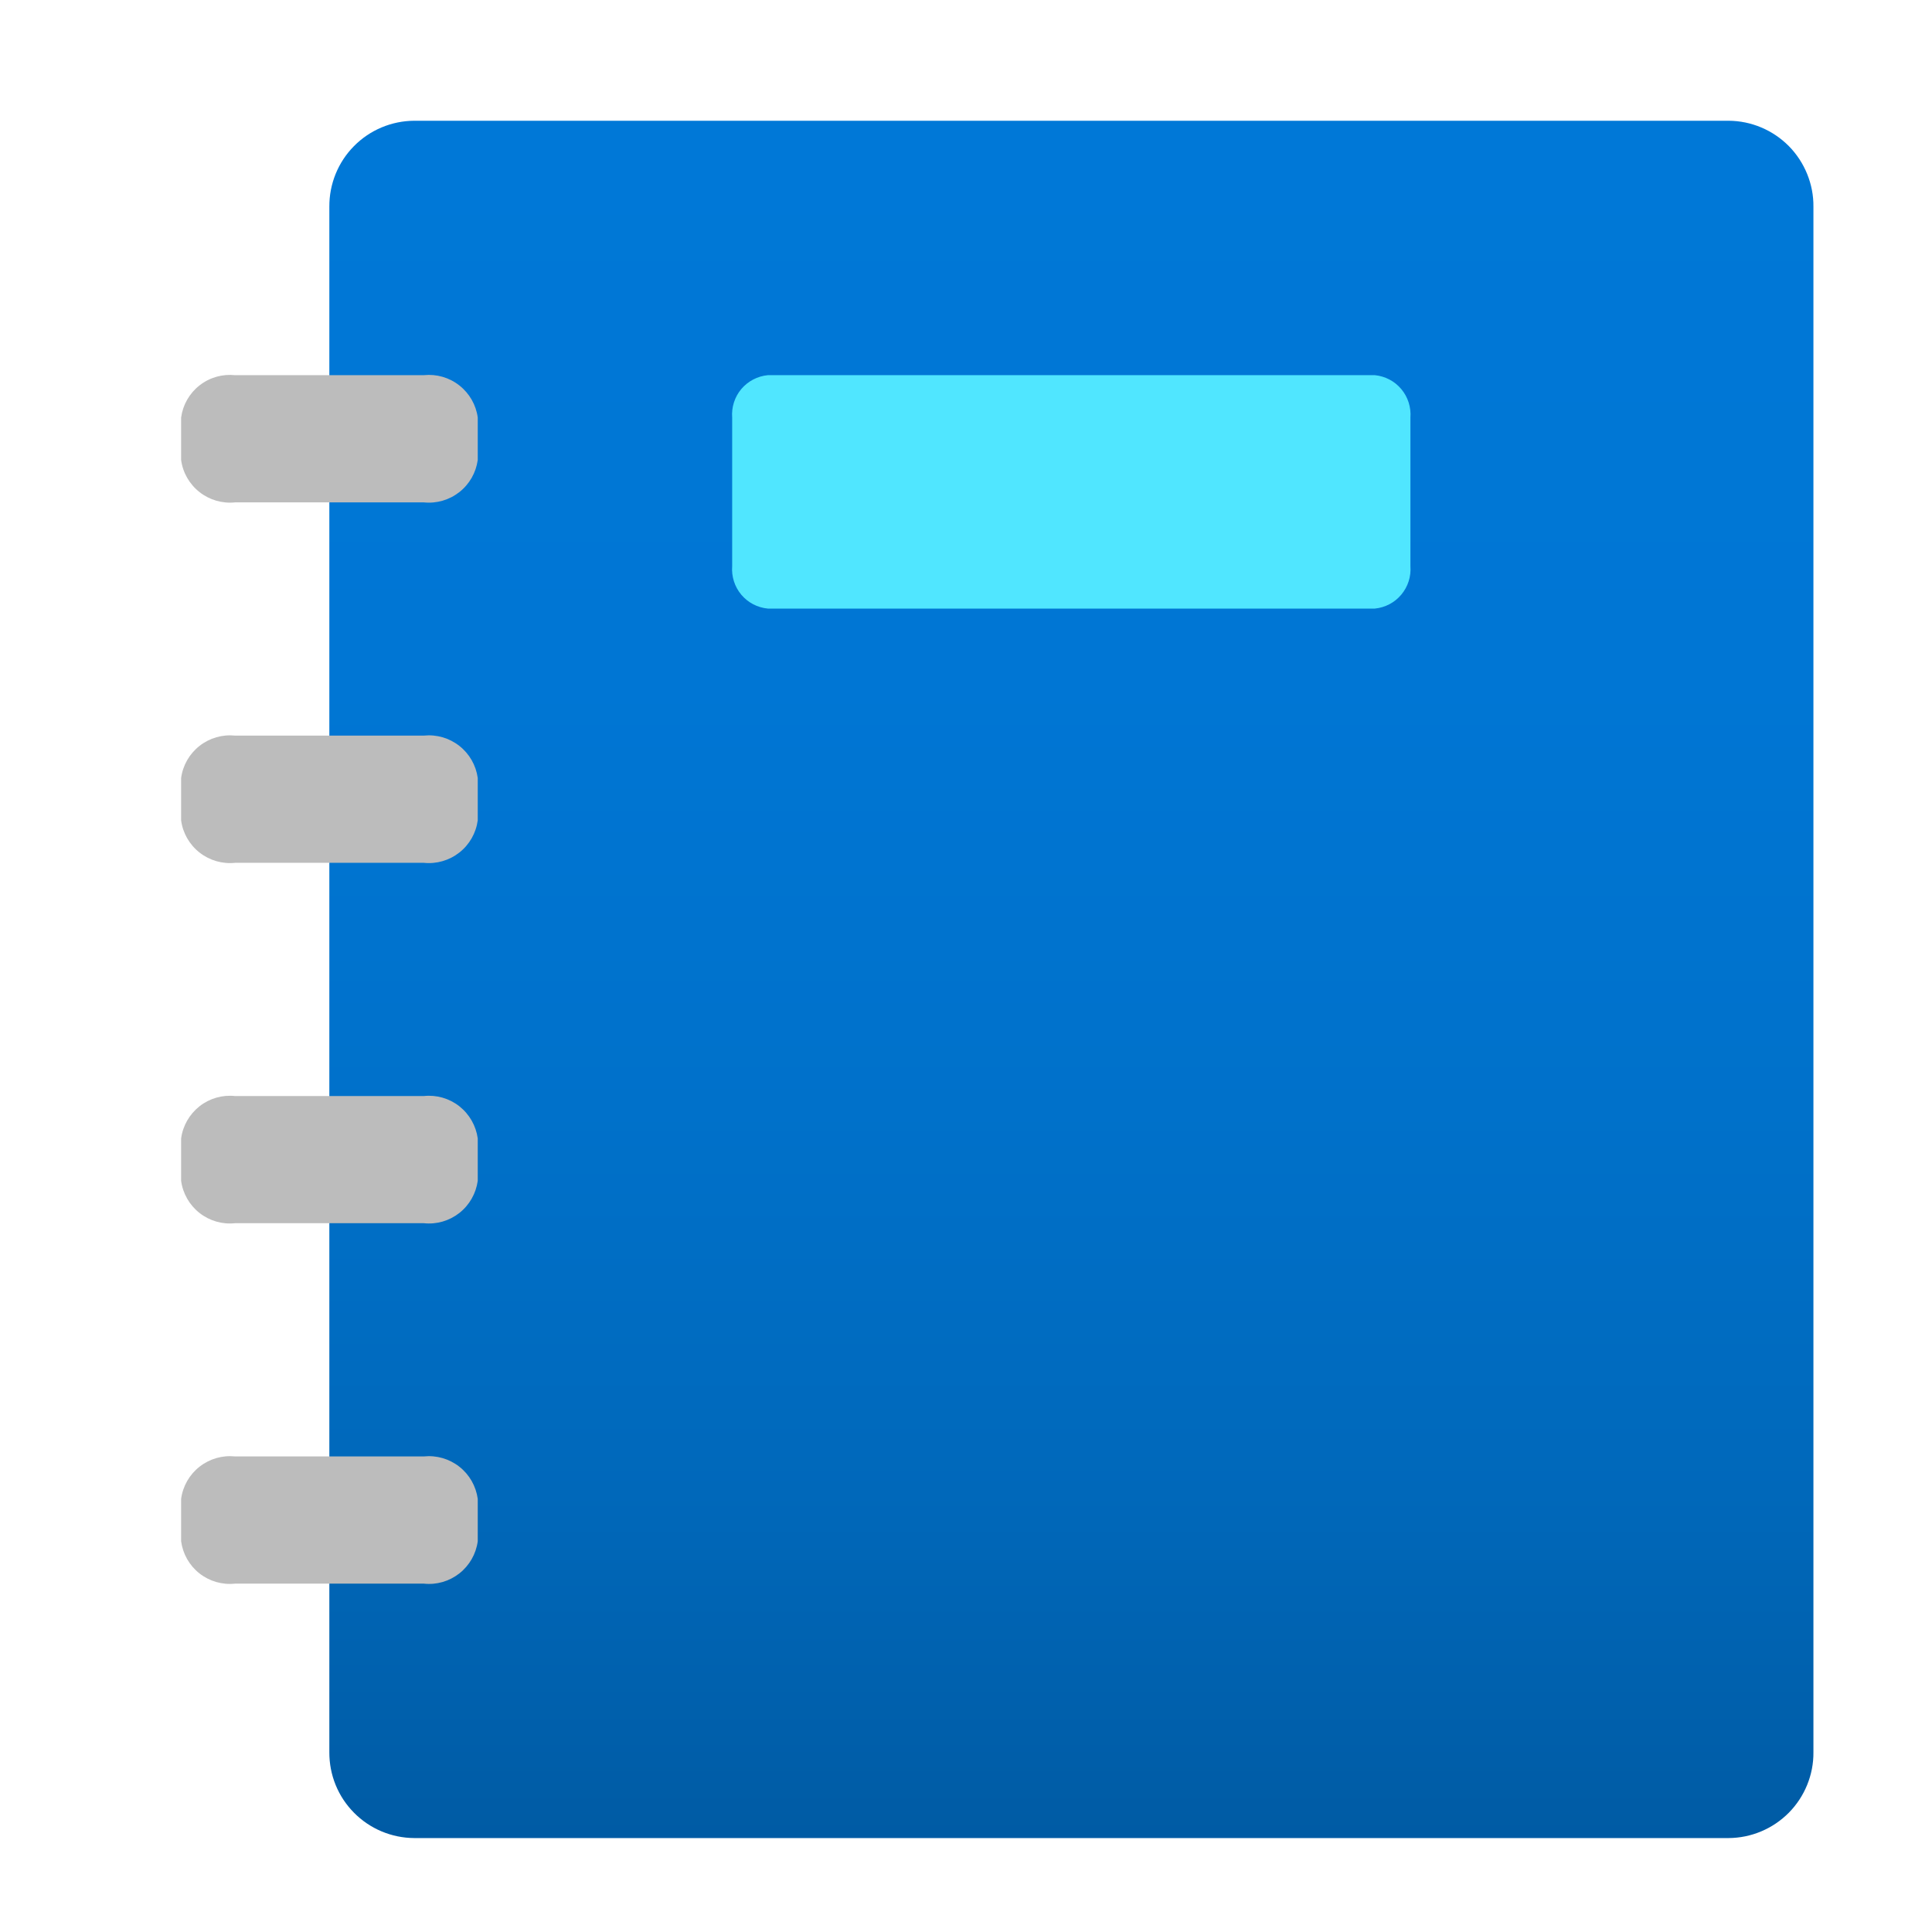 <svg width="32" height="32" viewBox="0 0 32 32" fill="none" xmlns="http://www.w3.org/2000/svg">
<path d="M5.455 3.422C5.454 3.237 5.489 3.053 5.559 2.881C5.629 2.709 5.732 2.552 5.863 2.42C5.993 2.288 6.148 2.183 6.319 2.111C6.49 2.039 6.674 2.001 6.86 2L28.632 2C28.818 2.001 29.001 2.039 29.172 2.111C29.343 2.183 29.498 2.288 29.629 2.42C29.759 2.552 29.862 2.709 29.932 2.881C30.002 3.053 30.038 3.237 30.036 3.422V29.022C30.038 29.208 30.002 29.392 29.932 29.564C29.862 29.736 29.759 29.892 29.629 30.024C29.498 30.156 29.343 30.261 29.172 30.333C29.001 30.405 28.818 30.443 28.632 30.444H6.86C6.674 30.443 6.49 30.405 6.319 30.333C6.148 30.261 5.993 30.156 5.863 30.024C5.732 29.892 5.629 29.736 5.559 29.564C5.489 29.392 5.454 29.208 5.455 29.022V3.422Z" fill="url(#paint0_linear_2_3012)"/>
<path d="M22.772 6.214H12.718C12.547 6.23 12.389 6.313 12.278 6.444C12.168 6.575 12.114 6.745 12.127 6.916V9.378C12.114 9.549 12.168 9.719 12.278 9.85C12.389 9.982 12.547 10.064 12.718 10.08H22.772C22.943 10.063 23.1 9.981 23.21 9.849C23.32 9.718 23.374 9.549 23.361 9.378V6.916C23.374 6.746 23.32 6.576 23.21 6.445C23.1 6.313 22.943 6.231 22.772 6.214Z" fill="#50E6FF"/>
<path d="M7.019 18.154H3.894C3.683 18.131 3.472 18.192 3.305 18.323C3.138 18.455 3.028 18.646 3 18.856V19.558C3.028 19.768 3.138 19.96 3.305 20.091C3.472 20.222 3.683 20.283 3.894 20.26H7.019C7.23 20.283 7.441 20.222 7.608 20.091C7.775 19.96 7.884 19.768 7.913 19.558V18.856C7.884 18.646 7.775 18.455 7.608 18.323C7.441 18.192 7.23 18.131 7.019 18.154Z" fill="#BCBCBC"/>
<path d="M7.019 24.123H3.894C3.683 24.101 3.472 24.162 3.305 24.293C3.138 24.424 3.028 24.615 3 24.826V25.528C3.028 25.738 3.137 25.93 3.304 26.061C3.471 26.192 3.683 26.253 3.894 26.23H7.019C7.23 26.253 7.441 26.192 7.608 26.061C7.775 25.93 7.885 25.738 7.913 25.528V24.826C7.884 24.615 7.775 24.424 7.608 24.293C7.441 24.162 7.23 24.101 7.019 24.123Z" fill="#BCBCBC"/>
<path d="M7.019 6.214H3.894C3.683 6.192 3.471 6.252 3.304 6.384C3.137 6.515 3.028 6.706 3 6.916V7.619C3.028 7.829 3.138 8.02 3.305 8.151C3.472 8.282 3.683 8.343 3.894 8.321H7.019C7.23 8.343 7.441 8.282 7.608 8.151C7.775 8.02 7.884 7.829 7.913 7.619V6.916C7.885 6.706 7.775 6.515 7.608 6.384C7.441 6.252 7.23 6.192 7.019 6.214Z" fill="#BCBCBC"/>
<path d="M7.019 12.184H3.894C3.683 12.162 3.472 12.223 3.305 12.354C3.138 12.485 3.028 12.676 3 12.886V13.588C3.028 13.799 3.138 13.99 3.305 14.121C3.472 14.252 3.683 14.313 3.894 14.291H7.019C7.23 14.313 7.441 14.252 7.608 14.121C7.775 13.99 7.884 13.799 7.913 13.588V12.886C7.884 12.676 7.775 12.485 7.608 12.354C7.441 12.223 7.23 12.162 7.019 12.184Z" fill="#BCBCBC"/>
<defs>
<linearGradient id="paint0_linear_2_3012" x1="17.746" y1="30.444" x2="17.746" y2="2" gradientUnits="userSpaceOnUse">
<stop stop-color="#005BA4"/>
<stop offset="0.201" stop-color="#0068BA"/>
<stop offset="0.424" stop-color="#0071CA"/>
<stop offset="0.673" stop-color="#0076D4"/>
<stop offset="1" stop-color="#0078D7"/>
</linearGradient>
</defs>
</svg>
